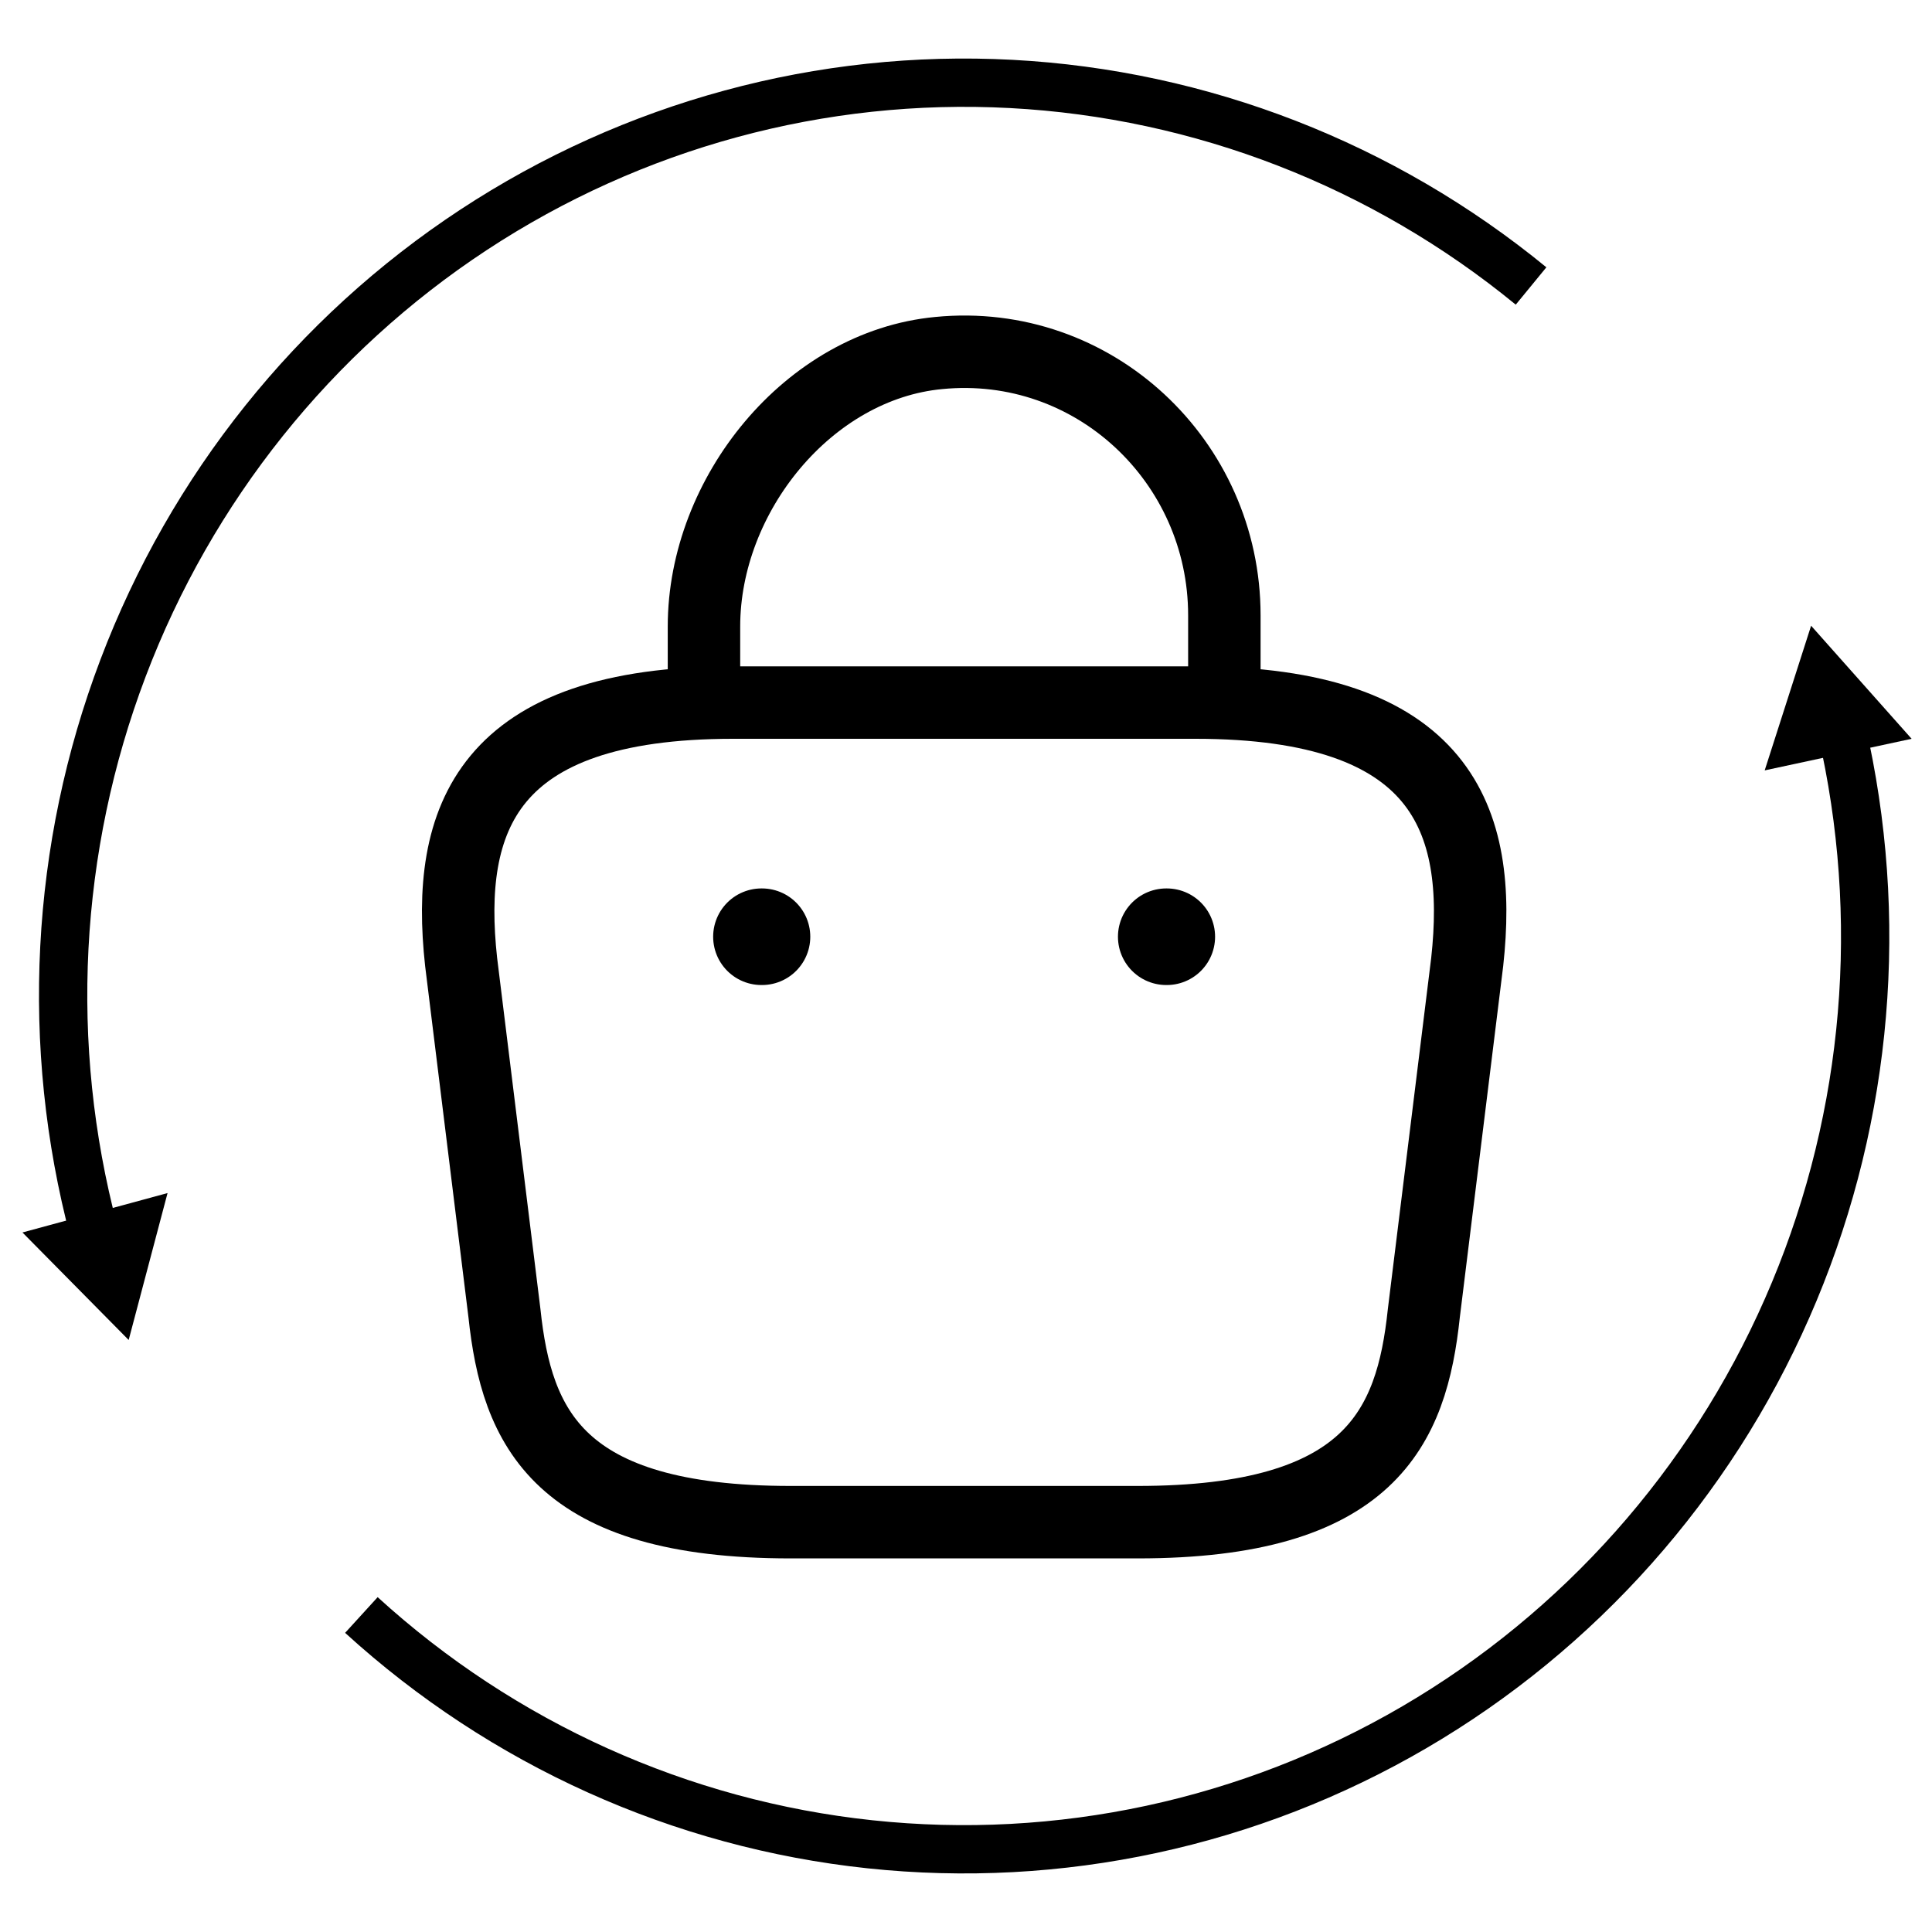 <svg width="40" height="40" viewBox="0 0 40 40" fill="none" xmlns="http://www.w3.org/2000/svg">
<path d="M14.575 14.146V12.97C14.575 10.242 16.742 7.564 19.435 7.309C22.644 6.994 25.349 9.552 25.349 12.739V14.412" stroke="black" stroke-width="1.5" stroke-miterlimit="10" stroke-linecap="round" stroke-linejoin="round"/>
<path d="M16.37 31.515H23.553C28.366 31.515 29.228 29.564 29.479 27.188L30.377 19.915C30.701 16.958 29.863 14.546 24.751 14.546H15.173C10.061 14.546 9.223 16.958 9.547 19.915L10.444 27.188C10.696 29.564 11.558 31.515 16.37 31.515Z" stroke="black" stroke-width="1.5" stroke-miterlimit="10" stroke-linecap="round" stroke-linejoin="round"/>
<path d="M24.146 19.394H24.157" stroke="black" stroke-width="2" stroke-linecap="round" stroke-linejoin="round"/>
<path d="M15.765 19.394H15.776" stroke="black" stroke-width="2" stroke-linecap="round" stroke-linejoin="round"/>
<path d="M1.943 25.498C0.923 21.642 1.134 17.559 2.547 13.833C3.959 10.107 6.5 6.931 9.804 4.759C13.108 2.587 17.005 1.529 20.938 1.738C24.87 1.947 28.637 3.411 31.699 5.921" stroke="black"/>
<path d="M2.664 27.743L0.465 25.517L3.469 24.701L2.664 27.743Z" fill="black"/>
<path d="M38.208 15.464C39.028 19.369 38.606 23.435 37.002 27.081C35.399 30.727 32.698 33.764 29.287 35.758C25.875 37.752 21.929 38.601 18.012 38.184C14.096 37.768 10.409 36.106 7.482 33.437" stroke="black"/>
<path d="M37.497 12.955L39.578 15.296L36.536 15.95L37.497 12.955Z" fill="black"/>
</svg>

